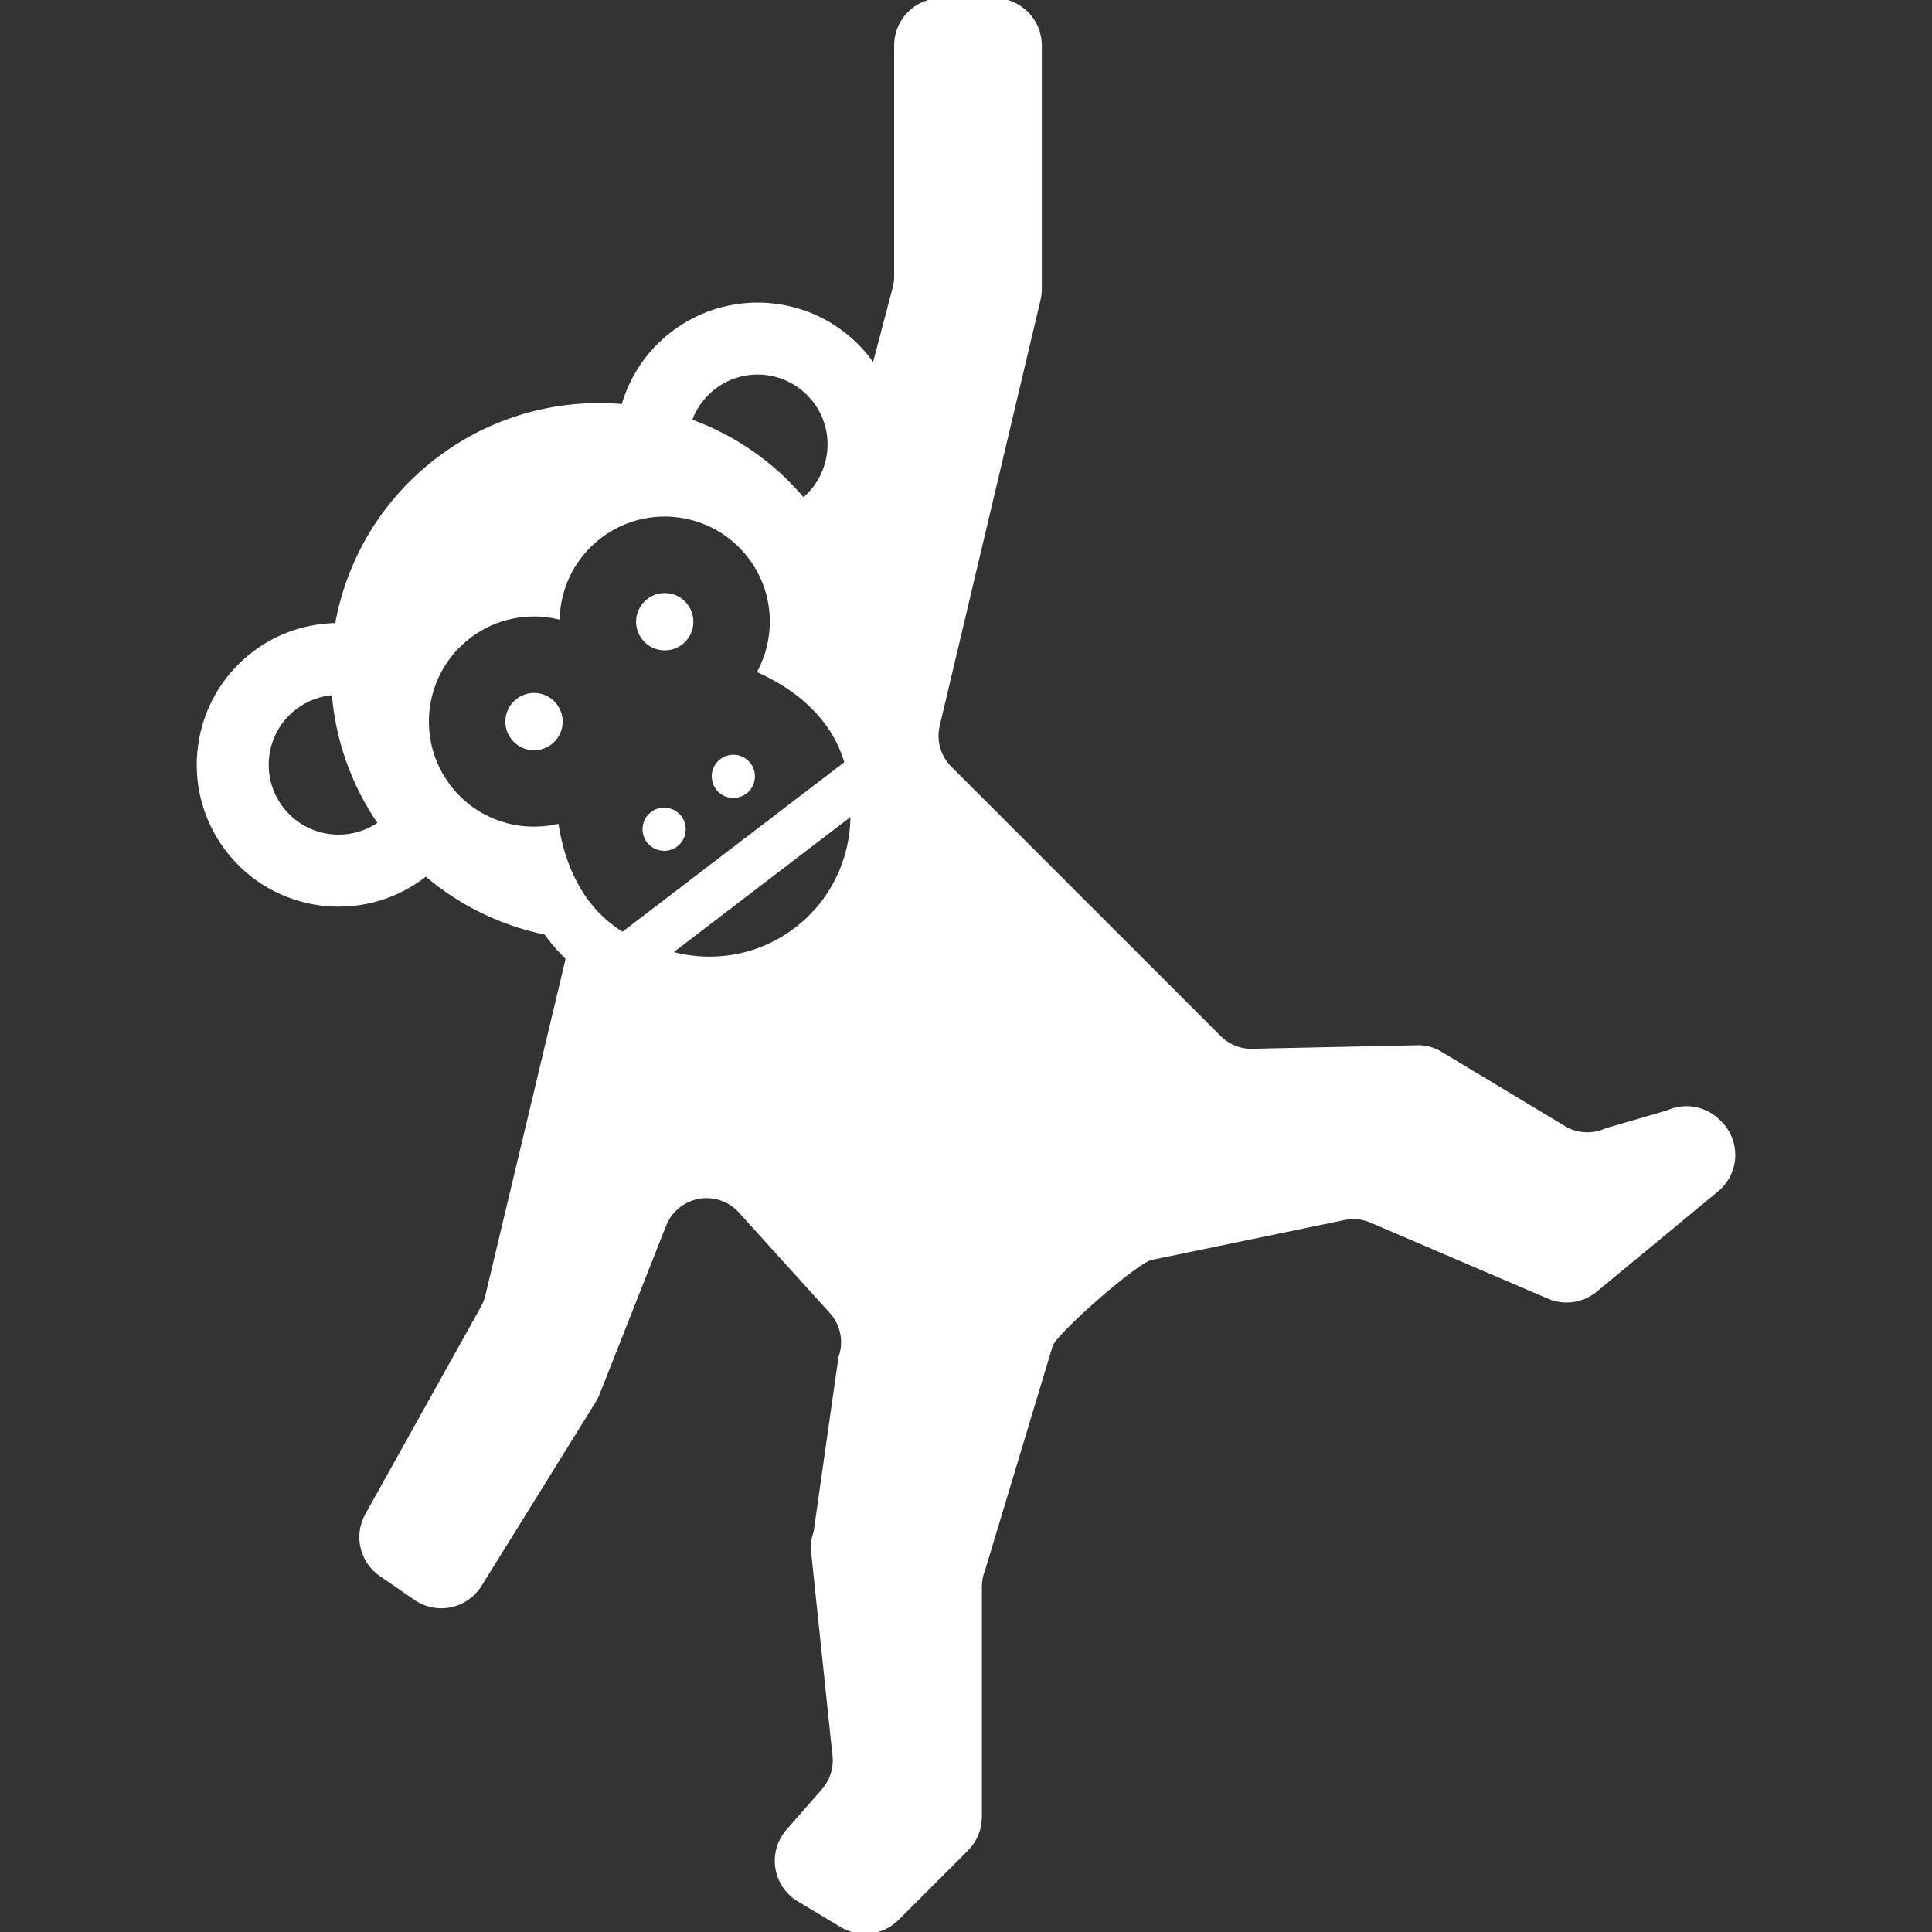 <!DOCTYPE svg PUBLIC "-//W3C//DTD SVG 1.1//EN" "http://www.w3.org/Graphics/SVG/1.1/DTD/svg11.dtd">
<!-- Uploaded to: SVG Repo, www.svgrepo.com, Transformed by: SVG Repo Mixer Tools -->
<svg height="800px" width="800px" version="1.1" id="_x32_" xmlns="http://www.w3.org/2000/svg" xmlns:xlink="http://www.w3.org/1999/xlink" viewBox="0 0 512 512" xml:space="preserve" fill="#ffffff" stroke="#ffffff">
<rect x="0" y="0" width="512" height="512" fill="#333333" stroke="none"/>
<g id="SVGRepo_bgCarrier" stroke-width="0"/>
<g id="SVGRepo_tracerCarrier" stroke-linecap="round" stroke-linejoin="round"/>
<g id="SVGRepo_iconCarrier"> <style type="text/css"> .st0{fill:#ffffff;} </style> <g> <path class="st0" d="M137.215,185.601c-3.121,2.374-3.708,6.827-1.326,9.934c2.374,3.12,6.827,3.713,9.94,1.339 c3.12-2.382,3.707-6.834,1.325-9.954C144.781,183.813,140.329,183.212,137.215,185.601z"/> <path class="st0" d="M171.855,159.12c-3.12,2.381-3.707,6.834-1.332,9.947c2.381,3.107,6.834,3.714,9.954,1.332 c3.106-2.382,3.693-6.834,1.318-9.947C179.415,157.338,174.969,156.745,171.855,159.12z"/> <path class="st0" d="M172.822,215.609c-2.278,1.747-2.72,5.032-0.967,7.318c1.747,2.284,5.033,2.734,7.318,0.987 c2.299-1.753,2.727-5.047,0.974-7.338C178.399,214.298,175.127,213.856,172.822,215.609z"/> <path class="st0" d="M198.495,202.569c-1.753-2.292-5.032-2.734-7.324-0.98c-2.292,1.753-2.727,5.032-0.98,7.324 c1.746,2.286,5.032,2.72,7.324,0.981C199.806,208.14,200.235,204.854,198.495,202.569z"/> <path class="st0" d="M455.841,297.571l-0.401-0.4c-3.562-3.562-8.967-4.528-13.544-2.416l-16.209,4.715 c-3.403,1.567-7.352,1.463-10.665-0.29l-33.744-20.31c-1.553-0.821-3.272-1.298-5.025-1.38l-45.196,0.959 c-2.975-0.151-5.791-1.401-7.897-3.506l-71.428-71.428c-2.947-2.948-4.155-7.214-3.196-11.274L275.265,79.38 c0.214-0.911,0.324-1.836,0.324-2.768V12.026C275.59,5.384,270.205,0,263.565,0h-14.083c-6.641,0-12.026,5.384-12.026,12.026 v61.252c0,1.036-0.131,2.064-0.4,3.065l-5.523,20.959c-0.449-0.67-0.766-1.395-1.263-2.044 c-12.446-16.271-35.731-19.384-52.016-6.938c-6.6,5.04-10.99,11.867-13.109,19.288c-16.996-1.532-34.599,3.044-49.227,14.228 c-14.635,11.19-23.664,26.971-26.654,43.774c-7.717,0.09-15.456,2.54-22.056,7.586c-16.27,12.44-19.391,35.724-6.944,52.002 c12.44,16.285,35.738,19.392,52.009,6.952c0.201-0.151,0.373-0.324,0.566-0.483c9.271,7.952,20.254,13.192,31.79,15.566 c0.303,0.414,0.594,0.836,0.904,1.236c1.519,1.988,3.182,3.783,4.908,5.496l-21.275,89.231c-0.249,1.16-0.676,2.285-1.257,3.321 l-30.657,54.97c-3.023,5.419-1.428,12.24,3.68,15.76l9.202,6.344c2.706,1.864,6.061,2.54,9.278,1.864 c3.217-0.67,6.02-2.63,7.76-5.419l30.27-48.75c0.38-0.608,0.704-1.257,0.974-1.926l17.651-44.726 c1.526-3.852,4.916-6.648,8.982-7.408c4.072-0.759,8.242,0.628,11.045,3.672l24.126,26.66c3.045,3.3,3.99,8.022,2.465,12.24 l-6.572,46.23c-0.594,1.63-0.822,3.362-0.676,5.088l5.716,54.432c0.27,3.245-0.794,6.469-2.934,8.919l-9.416,10.756 c-2.347,2.678-3.382,6.262-2.83,9.782c0.552,3.521,2.638,6.614,5.688,8.442l11.397,6.841c4.729,2.838,10.783,2.092,14.684-1.808 l18.445-18.446c2.251-2.251,3.521-5.316,3.521-8.498v-61.1c0-1.588,0.317-3.155,0.924-4.625l17.907-59.416 c1.54-3.693,22.588-22.187,26.508-22.974l51.25-10.604c2.32-0.462,4.722-0.235,6.91,0.663l47.404,20.309 c4.018,1.643,8.601,0.994,12.005-1.691l32.176-26.585c2.693-2.133,4.35-5.309,4.55-8.732 C459.541,303.349,458.271,300.001,455.841,297.571z M74.623,214.228c-6.379-8.36-4.791-20.288,3.562-26.674 c3.072-2.354,6.634-3.61,10.224-3.852c0.959,12.026,4.998,23.947,12.294,34.503C92.392,224.066,80.864,222.388,74.623,214.228z M189.237,102.672c8.346-6.385,20.282-4.784,26.668,3.569c6.24,8.152,4.839,19.729-3.017,26.212 c-8.263-9.816-18.694-16.844-30.056-20.93C184.005,108.132,186.159,105.026,189.237,102.672z M165,247.529 c-11.549-7.034-15.87-19.101-17.417-28.607c-10.424,2.265-21.69-1.428-28.593-10.465c-9.506-12.44-7.138-30.25,5.302-39.762 c6.966-5.322,15.602-6.917,23.533-5.116c0.346-8.125,4.142-16.036,11.107-21.365c12.447-9.506,30.25-7.124,39.763,5.322 c6.904,9.03,7.511,20.869,2.596,30.333c8.767,3.997,19.274,11.335,23.029,24.32l-28.758,21.98l-1.809,1.38L165,247.529z M211.003,246.246c-9.927,7.594-22.387,9.478-33.55,6.288l48.419-37.015C226.025,227.124,220.937,238.658,211.003,246.246z"/> </g> </g>
</svg>